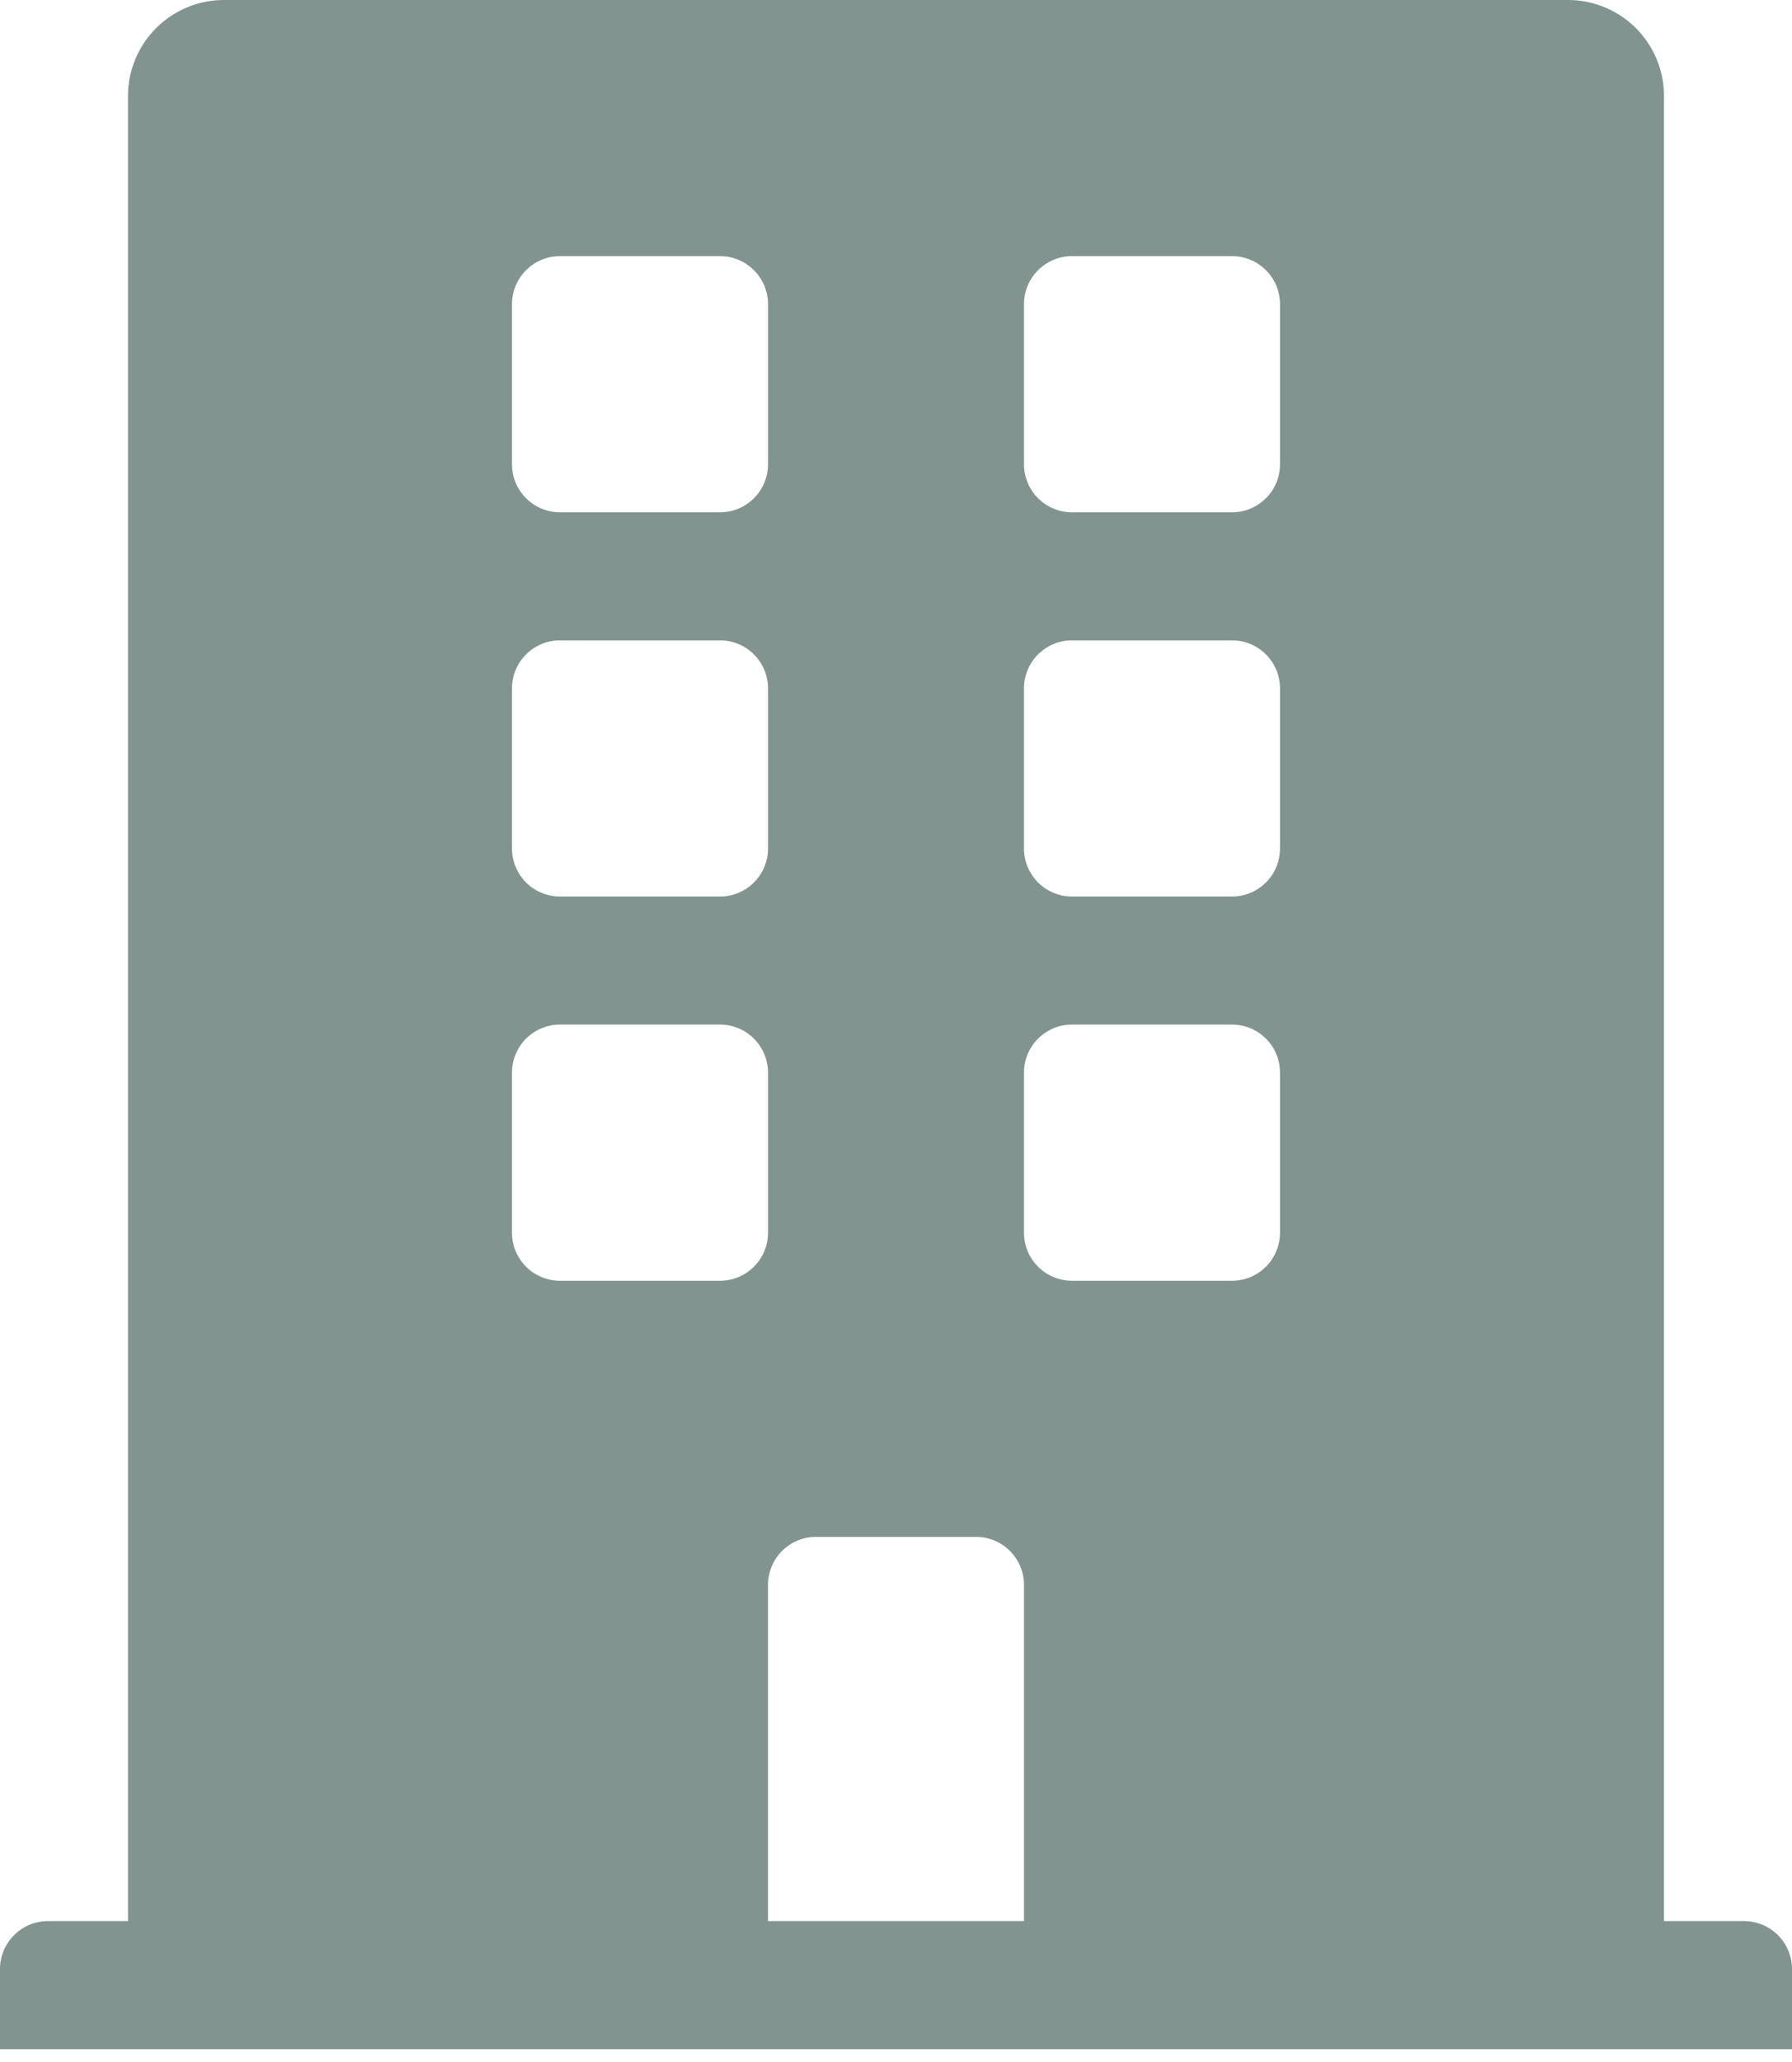 <svg xmlns="http://www.w3.org/2000/svg" width="80" height="92" fill="none"><g clip-path="url(#a)"><path fill="#82948F" d="M77.857 85.714h-3.571V4.286A4.286 4.286 0 0 0 70 0H10a4.286 4.286 0 0 0-4.286 4.286v81.428H2.143c-1.184 0-2.143.96-2.143 2.143v3.572h80v-3.572c0-1.183-.96-2.143-2.143-2.143Zm-55-72.143c0-1.183.96-2.142 2.143-2.142h7.143c1.183 0 2.143.959 2.143 2.142v7.143c0 1.184-.96 2.143-2.143 2.143H25a2.143 2.143 0 0 1-2.143-2.143v-7.143Zm0 17.143c0-1.183.96-2.143 2.143-2.143h7.143c1.183 0 2.143.96 2.143 2.143v7.143c0 1.184-.96 2.143-2.143 2.143H25a2.143 2.143 0 0 1-2.143-2.143v-7.143Zm9.286 26.429H25A2.143 2.143 0 0 1 22.857 55v-7.143c0-1.183.96-2.143 2.143-2.143h7.143c1.183 0 2.143.96 2.143 2.143V55c0 1.183-.96 2.143-2.143 2.143Zm13.571 28.571H34.286v-15c0-1.183.96-2.143 2.143-2.143h7.142c1.184 0 2.143.96 2.143 2.143v15ZM57.143 55c0 1.183-.96 2.143-2.143 2.143h-7.143A2.143 2.143 0 0 1 45.714 55v-7.143c0-1.183.96-2.143 2.143-2.143H55c1.183 0 2.143.96 2.143 2.143V55Zm0-17.143c0 1.184-.96 2.143-2.143 2.143h-7.143a2.143 2.143 0 0 1-2.143-2.143v-7.143c0-1.183.96-2.143 2.143-2.143H55c1.183 0 2.143.96 2.143 2.143v7.143Zm0-17.143c0 1.184-.96 2.143-2.143 2.143h-7.143a2.143 2.143 0 0 1-2.143-2.143v-7.143c0-1.183.96-2.142 2.143-2.142H55c1.183 0 2.143.959 2.143 2.142v7.143Z"/></g><defs><clipPath id="a"><path fill="#fff" d="M0 0h80v91.429H0z"/></clipPath></defs></svg>
